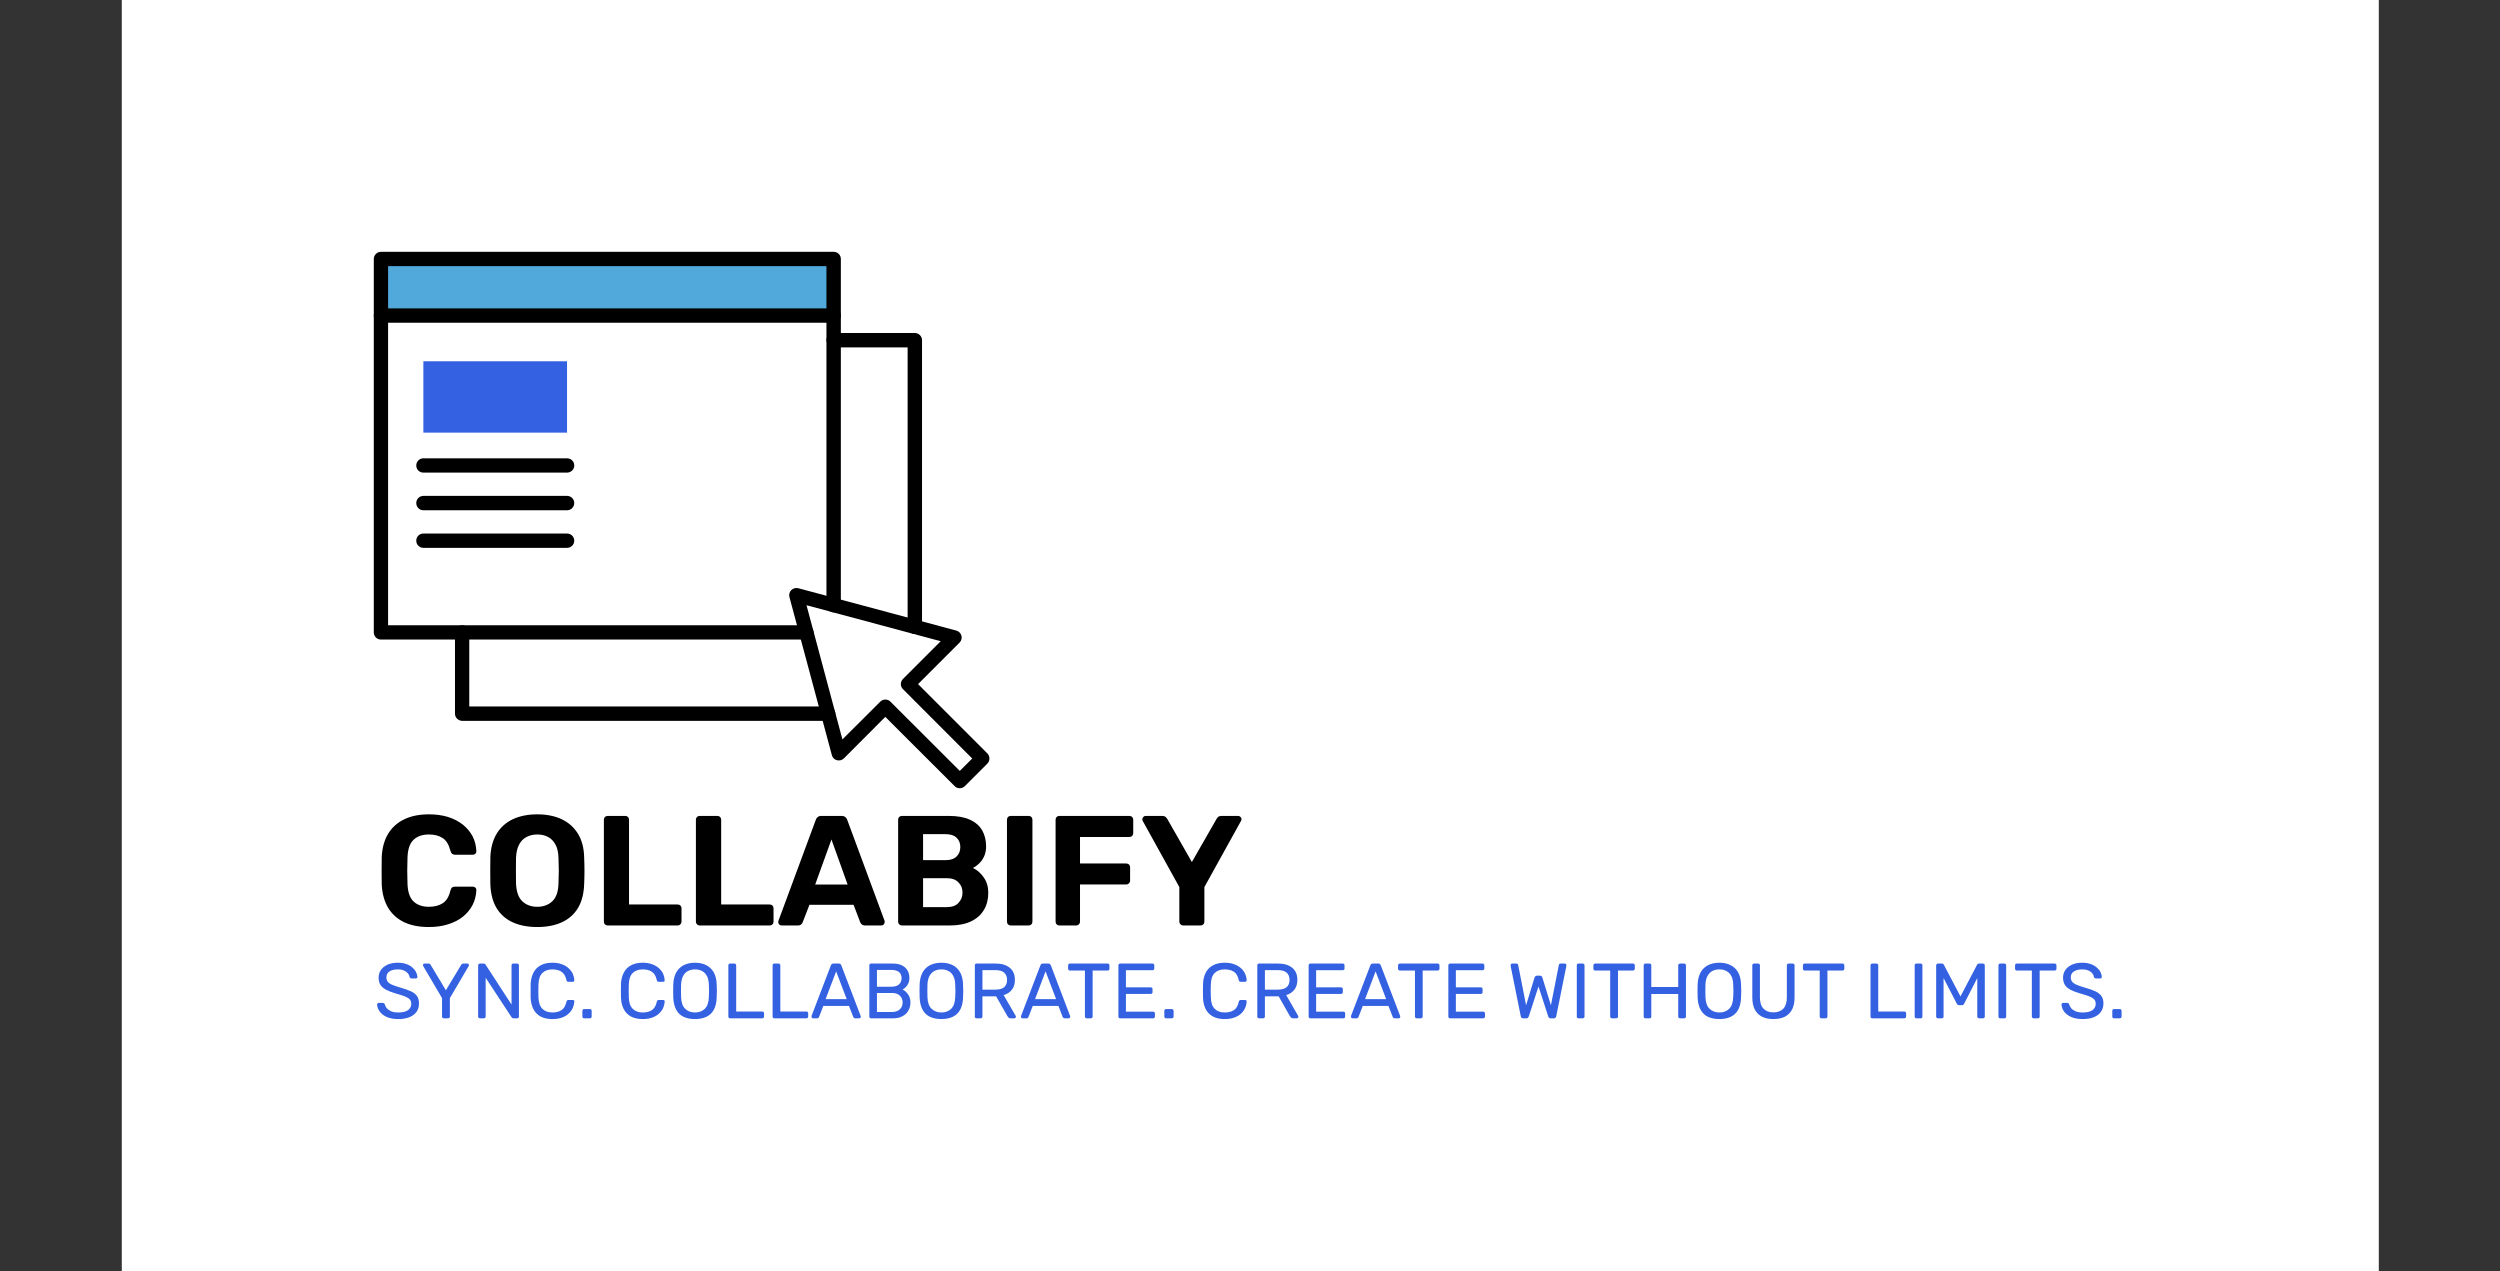 <svg xmlns="http://www.w3.org/2000/svg" version="1.1" xmlns:xlink="http://www.w3.org/1999/xlink" viewBox="0 0 19.215 9.769"><rect x="0" y="0" width="19.215" height="9.769" fill="#333333" stroke="none"/><g transform="matrix(0.802,0,0,0.802,2.873,6.259)"><rect width="21.63" height="21.63" x="-2.415" y="-12.529" fill="#ffffff"></rect><g transform="matrix(1,0,0,1,0,0)" clip-path="url(#SvgjsClipPath59005)"><g clip-path="url(#SvgjsClipPath59000a4ee61f3-2973-4723-8b9a-117031843951)"><path d=" M 0.069 -5.323 L 4.407 -5.323 L 4.407 -4.78 L 0.069 -4.78 Z" fill="#51a8db" transform="matrix(1,0,0,1,0,0)" fill-rule="nonzero"></path></g><g clip-path="url(#SvgjsClipPath59000a4ee61f3-2973-4723-8b9a-117031843951)"><path d=" M 4.146 -1.675 L 0.069 -1.675 C 0.031 -1.675 0 -1.705 0 -1.743 L 0 -5.323 C 0 -5.36 0.031 -5.391 0.069 -5.391 L 4.407 -5.391 C 4.425 -5.391 4.443 -5.384 4.456 -5.371 C 4.469 -5.358 4.476 -5.341 4.476 -5.323 L 4.476 -2.005 C 4.476 -1.987 4.469 -1.969 4.456 -1.956 C 4.443 -1.943 4.425 -1.936 4.407 -1.936 C 4.389 -1.936 4.371 -1.943 4.359 -1.956 C 4.346 -1.969 4.338 -1.987 4.338 -2.005 L 4.338 -5.254 L 0.137 -5.254 L 0.137 -1.812 L 4.146 -1.812 C 4.164 -1.812 4.181 -1.805 4.194 -1.792 C 4.207 -1.779 4.214 -1.762 4.214 -1.743 C 4.214 -1.725 4.207 -1.708 4.194 -1.695 C 4.181 -1.682 4.164 -1.675 4.146 -1.675 Z" fill="#000000" transform="matrix(1,0,0,1,0,0)" fill-rule="nonzero"></path></g><g clip-path="url(#SvgjsClipPath59000a4ee61f3-2973-4723-8b9a-117031843951)"><path d=" M 4.407 -4.711 L 0.069 -4.711 C 0.031 -4.712 -4.040775164954844e-8 -4.742 0 -4.78 C -4.040091785033461e-8 -4.818 0.031 -4.849 0.069 -4.849 L 4.407 -4.849 C 4.425 -4.849 4.443 -4.842 4.456 -4.829 C 4.469 -4.816 4.476 -4.798 4.476 -4.78 C 4.476 -4.762 4.469 -4.744 4.456 -4.732 C 4.443 -4.719 4.425 -4.711 4.407 -4.711 Z" fill="#000000" transform="matrix(1,0,0,1,0,0)" fill-rule="nonzero"></path></g><g clip-path="url(#SvgjsClipPath59000a4ee61f3-2973-4723-8b9a-117031843951)"><path d=" M 0.475 -4.342 L 1.852 -4.342 L 1.852 -3.658 L 0.475 -3.658 Z" fill="#3361e1" transform="matrix(1,0,0,1,0,0)" fill-rule="nonzero"></path></g><g clip-path="url(#SvgjsClipPath59000a4ee61f3-2973-4723-8b9a-117031843951)"><path d=" M 1.852 -3.275 L 0.475 -3.275 C 0.437 -3.275 0.407 -3.305 0.407 -3.343 C 0.407 -3.362 0.414 -3.379 0.427 -3.392 C 0.44 -3.405 0.457 -3.412 0.475 -3.412 L 1.852 -3.412 C 1.871 -3.412 1.888 -3.405 1.901 -3.392 C 1.914 -3.379 1.921 -3.362 1.921 -3.343 C 1.921 -3.305 1.89 -3.275 1.852 -3.275 Z" fill="#000000" transform="matrix(1,0,0,1,0,0)" fill-rule="nonzero"></path></g><g clip-path="url(#SvgjsClipPath59000a4ee61f3-2973-4723-8b9a-117031843951)"><path d=" M 1.852 -2.914 L 0.475 -2.914 C 0.437 -2.914 0.407 -2.945 0.407 -2.983 C 0.407 -3.001 0.414 -3.019 0.427 -3.032 C 0.44 -3.044 0.457 -3.052 0.475 -3.052 L 1.852 -3.052 C 1.871 -3.052 1.888 -3.044 1.901 -3.032 C 1.914 -3.019 1.921 -3.001 1.921 -2.983 C 1.921 -2.945 1.89 -2.914 1.852 -2.914 Z" fill="#000000" transform="matrix(1,0,0,1,0,0)" fill-rule="nonzero"></path></g><g clip-path="url(#SvgjsClipPath59000a4ee61f3-2973-4723-8b9a-117031843951)"><path d=" M 1.852 -2.554 L 0.475 -2.554 C 0.457 -2.554 0.44 -2.561 0.427 -2.574 C 0.414 -2.587 0.407 -2.604 0.407 -2.623 C 0.407 -2.661 0.437 -2.691 0.475 -2.691 L 1.852 -2.691 C 1.89 -2.691 1.921 -2.661 1.921 -2.623 C 1.921 -2.604 1.914 -2.587 1.901 -2.574 C 1.888 -2.561 1.871 -2.554 1.852 -2.554 Z" fill="#000000" transform="matrix(1,0,0,1,0,0)" fill-rule="nonzero"></path></g><g clip-path="url(#SvgjsClipPath59000a4ee61f3-2973-4723-8b9a-117031843951)"><path d=" M 4.354 -0.896 L 0.847 -0.896 C 0.829 -0.896 0.811 -0.904 0.798 -0.917 C 0.785 -0.93 0.778 -0.947 0.778 -0.965 L 0.778 -1.743 C 0.778 -1.762 0.785 -1.779 0.798 -1.792 C 0.811 -1.805 0.829 -1.812 0.847 -1.812 C 0.865 -1.812 0.882 -1.805 0.895 -1.792 C 0.908 -1.779 0.915 -1.762 0.915 -1.743 L 0.915 -1.034 L 4.354 -1.034 C 4.372 -1.034 4.39 -1.027 4.403 -1.014 C 4.416 -1.001 4.423 -0.983 4.423 -0.965 C 4.423 -0.947 4.416 -0.93 4.403 -0.917 C 4.39 -0.904 4.372 -0.896 4.354 -0.896 Z" fill="#000000" transform="matrix(1,0,0,1,0,0)" fill-rule="nonzero"></path></g><g clip-path="url(#SvgjsClipPath59000a4ee61f3-2973-4723-8b9a-117031843951)"><path d=" M 5.185 -1.728 C 5.167 -1.728 5.15 -1.735 5.137 -1.748 C 5.124 -1.761 5.116 -1.778 5.116 -1.796 L 5.116 -4.475 L 4.407 -4.475 C 4.389 -4.475 4.371 -4.483 4.358 -4.496 C 4.346 -4.509 4.338 -4.526 4.338 -4.544 C 4.338 -4.562 4.346 -4.58 4.358 -4.593 C 4.371 -4.606 4.389 -4.613 4.407 -4.613 L 5.185 -4.613 C 5.223 -4.613 5.254 -4.582 5.254 -4.544 L 5.254 -1.796 C 5.254 -1.759 5.223 -1.728 5.185 -1.728 Z" fill="#000000" transform="matrix(1,0,0,1,0,0)" fill-rule="nonzero"></path></g><g clip-path="url(#SvgjsClipPath59000a4ee61f3-2973-4723-8b9a-117031843951)"><path d=" M 5.615 -0.25 C 5.597 -0.25 5.579 -0.257 5.567 -0.27 L 4.902 -0.934 L 4.505 -0.536 C 4.487 -0.519 4.462 -0.512 4.438 -0.519 C 4.414 -0.525 4.396 -0.543 4.39 -0.567 L 3.983 -2.083 C 3.977 -2.106 3.984 -2.132 4.001 -2.149 C 4.019 -2.166 4.044 -2.173 4.068 -2.167 L 5.583 -1.761 C 5.607 -1.754 5.625 -1.736 5.632 -1.712 C 5.638 -1.688 5.631 -1.663 5.614 -1.646 L 5.216 -1.248 L 5.88 -0.584 C 5.893 -0.571 5.9 -0.553 5.9 -0.535 C 5.9 -0.517 5.893 -0.499 5.88 -0.486 L 5.664 -0.27 C 5.651 -0.257 5.633 -0.25 5.615 -0.25 Z M 4.903 -1.1 C 4.921 -1.1 4.939 -1.093 4.951 -1.08 L 5.616 -0.416 L 5.735 -0.535 L 5.071 -1.2 C 5.058 -1.212 5.051 -1.23 5.051 -1.248 C 5.051 -1.266 5.058 -1.284 5.071 -1.297 L 5.433 -1.659 L 4.147 -2.004 L 4.491 -0.718 L 4.854 -1.08 C 4.867 -1.093 4.884 -1.1 4.902 -1.1 Z" fill="#000000" transform="matrix(1,0,0,1,0,0)" fill-rule="nonzero"></path></g></g><g><path d=" M 0.528 1.08 Q 0.387 1.08 0.289 1.033 Q 0.191 0.985 0.137 0.895 Q 0.083 0.804 0.076 0.673 Q 0.075 0.612 0.075 0.541 Q 0.075 0.471 0.076 0.406 Q 0.083 0.277 0.137 0.187 Q 0.192 0.096 0.291 0.048 Q 0.39 -2.220446049250313e-16 0.528 -2.220446049250313e-16 Q 0.629 -2.220446049250313e-16 0.711 0.025 Q 0.793 0.051 0.854 0.099 Q 0.913 0.147 0.947 0.211 Q 0.98 0.276 0.983 0.355 Q 0.983 0.369 0.973 0.378 Q 0.963 0.387 0.95 0.387 L 0.778 0.387 Q 0.761 0.387 0.75 0.378 Q 0.74 0.369 0.734 0.348 Q 0.711 0.259 0.658 0.226 Q 0.606 0.193 0.528 0.193 Q 0.435 0.193 0.381 0.244 Q 0.327 0.295 0.323 0.414 Q 0.318 0.537 0.323 0.666 Q 0.327 0.784 0.381 0.835 Q 0.435 0.886 0.528 0.886 Q 0.606 0.886 0.659 0.853 Q 0.713 0.819 0.734 0.732 Q 0.74 0.709 0.75 0.701 Q 0.761 0.693 0.778 0.693 L 0.95 0.693 Q 0.963 0.693 0.973 0.702 Q 0.983 0.711 0.983 0.724 Q 0.98 0.804 0.947 0.868 Q 0.913 0.933 0.854 0.981 Q 0.793 1.029 0.711 1.054 Q 0.629 1.08 0.528 1.08 M 1.567 1.08 Q 1.431 1.08 1.332 1.035 Q 1.233 0.99 1.177 0.899 Q 1.122 0.808 1.117 0.67 Q 1.116 0.606 1.116 0.542 Q 1.116 0.478 1.117 0.412 Q 1.122 0.277 1.178 0.185 Q 1.234 0.093 1.334 0.046 Q 1.434 -2.220446049250313e-16 1.567 -2.220446049250313e-16 Q 1.699 -2.220446049250313e-16 1.799 0.046 Q 1.899 0.093 1.956 0.185 Q 2.013 0.277 2.016 0.412 Q 2.019 0.478 2.019 0.542 Q 2.019 0.606 2.016 0.67 Q 2.011 0.808 1.956 0.899 Q 1.9 0.99 1.801 1.035 Q 1.702 1.08 1.567 1.08 M 1.567 0.886 Q 1.654 0.886 1.711 0.833 Q 1.767 0.78 1.77 0.663 Q 1.773 0.597 1.773 0.539 Q 1.773 0.481 1.77 0.417 Q 1.768 0.339 1.741 0.289 Q 1.714 0.24 1.67 0.217 Q 1.626 0.193 1.567 0.193 Q 1.509 0.193 1.464 0.217 Q 1.419 0.24 1.393 0.289 Q 1.366 0.339 1.363 0.417 Q 1.362 0.481 1.362 0.539 Q 1.362 0.597 1.363 0.663 Q 1.368 0.78 1.423 0.833 Q 1.479 0.886 1.567 0.886 M 2.242 1.065 Q 2.226 1.065 2.215 1.054 Q 2.205 1.044 2.205 1.027 L 2.205 0.052 Q 2.205 0.036 2.215 0.025 Q 2.226 0.015 2.242 0.015 L 2.409 0.015 Q 2.425 0.015 2.436 0.025 Q 2.446 0.036 2.446 0.052 L 2.446 0.864 L 2.911 0.864 Q 2.928 0.864 2.938 0.874 Q 2.949 0.885 2.949 0.901 L 2.949 1.027 Q 2.949 1.044 2.938 1.054 Q 2.928 1.065 2.911 1.065 L 2.242 1.065 M 3.125 1.065 Q 3.108 1.065 3.098 1.054 Q 3.087 1.044 3.087 1.027 L 3.087 0.052 Q 3.087 0.036 3.098 0.025 Q 3.108 0.015 3.125 0.015 L 3.291 0.015 Q 3.308 0.015 3.318 0.025 Q 3.329 0.036 3.329 0.052 L 3.329 0.864 L 3.794 0.864 Q 3.81 0.864 3.821 0.874 Q 3.831 0.885 3.831 0.901 L 3.831 1.027 Q 3.831 1.044 3.821 1.054 Q 3.81 1.065 3.794 1.065 L 3.125 1.065 M 3.908 1.065 Q 3.894 1.065 3.885 1.055 Q 3.876 1.045 3.876 1.033 Q 3.876 1.026 3.878 1.02 L 4.235 0.055 Q 4.239 0.039 4.253 0.027 Q 4.266 0.015 4.29 0.015 L 4.482 0.015 Q 4.506 0.015 4.52 0.027 Q 4.533 0.039 4.538 0.055 L 4.895 1.02 Q 4.896 1.026 4.896 1.033 Q 4.896 1.045 4.887 1.055 Q 4.878 1.065 4.865 1.065 L 4.709 1.065 Q 4.686 1.065 4.676 1.054 Q 4.665 1.044 4.662 1.035 L 4.598 0.867 L 4.175 0.867 L 4.11 1.035 Q 4.107 1.044 4.097 1.054 Q 4.086 1.065 4.064 1.065 L 3.908 1.065 M 4.23 0.673 L 4.541 0.673 L 4.386 0.241 L 4.23 0.673 M 5.063 1.065 Q 5.046 1.065 5.036 1.054 Q 5.025 1.044 5.025 1.027 L 5.025 0.052 Q 5.025 0.036 5.036 0.025 Q 5.046 0.015 5.063 0.015 L 5.508 0.015 Q 5.633 0.015 5.712 0.051 Q 5.792 0.087 5.83 0.153 Q 5.868 0.219 5.868 0.307 Q 5.868 0.363 5.848 0.405 Q 5.828 0.447 5.798 0.474 Q 5.769 0.501 5.742 0.514 Q 5.801 0.541 5.845 0.604 Q 5.889 0.666 5.889 0.751 Q 5.889 0.846 5.847 0.916 Q 5.805 0.987 5.723 1.026 Q 5.64 1.065 5.522 1.065 L 5.063 1.065 M 5.264 0.889 L 5.493 0.889 Q 5.567 0.889 5.604 0.848 Q 5.642 0.807 5.642 0.75 Q 5.642 0.691 5.603 0.652 Q 5.565 0.612 5.493 0.612 L 5.264 0.612 L 5.264 0.889 M 5.264 0.439 L 5.48 0.439 Q 5.55 0.439 5.585 0.404 Q 5.621 0.369 5.621 0.313 Q 5.621 0.258 5.585 0.224 Q 5.55 0.19 5.48 0.19 L 5.264 0.19 L 5.264 0.439 M 6.105 1.065 Q 6.089 1.065 6.078 1.054 Q 6.068 1.044 6.068 1.027 L 6.068 0.052 Q 6.068 0.036 6.078 0.025 Q 6.089 0.015 6.105 0.015 L 6.275 0.015 Q 6.291 0.015 6.302 0.025 Q 6.312 0.036 6.312 0.052 L 6.312 1.027 Q 6.312 1.044 6.302 1.054 Q 6.291 1.065 6.275 1.065 L 6.105 1.065 M 6.571 1.065 Q 6.555 1.065 6.544 1.054 Q 6.534 1.044 6.534 1.027 L 6.534 0.052 Q 6.534 0.036 6.544 0.025 Q 6.555 0.015 6.571 0.015 L 7.24 0.015 Q 7.257 0.015 7.267 0.025 Q 7.278 0.036 7.278 0.052 L 7.278 0.18 Q 7.278 0.196 7.267 0.207 Q 7.257 0.217 7.24 0.217 L 6.768 0.217 L 6.768 0.471 L 7.21 0.471 Q 7.227 0.471 7.237 0.481 Q 7.248 0.492 7.248 0.508 L 7.248 0.636 Q 7.248 0.651 7.237 0.661 Q 7.227 0.672 7.21 0.672 L 6.768 0.672 L 6.768 1.027 Q 6.768 1.044 6.757 1.054 Q 6.747 1.065 6.73 1.065 L 6.571 1.065 M 7.758 1.065 Q 7.741 1.065 7.731 1.054 Q 7.72 1.044 7.72 1.027 L 7.72 0.697 L 7.369 0.063 Q 7.368 0.058 7.366 0.055 Q 7.365 0.051 7.365 0.046 Q 7.365 0.034 7.375 0.025 Q 7.384 0.015 7.396 0.015 L 7.555 0.015 Q 7.576 0.015 7.588 0.025 Q 7.6 0.036 7.605 0.045 L 7.84 0.457 L 8.076 0.045 Q 8.08 0.036 8.092 0.025 Q 8.104 0.015 8.125 0.015 L 8.284 0.015 Q 8.296 0.015 8.306 0.025 Q 8.316 0.034 8.316 0.046 Q 8.316 0.051 8.314 0.055 Q 8.313 0.058 8.311 0.063 L 7.96 0.697 L 7.96 1.027 Q 7.96 1.044 7.95 1.054 Q 7.939 1.065 7.923 1.065 L 7.758 1.065" fill="#000000" fill-rule="nonzero"></path></g><g><path d=" M 0.234 1.962 Q 0.169 1.962 0.124 1.942 Q 0.08 1.922 0.057 1.89 Q 0.033 1.858 0.032 1.823 Q 0.032 1.817 0.036 1.812 Q 0.041 1.807 0.048 1.807 L 0.086 1.807 Q 0.095 1.807 0.1 1.812 Q 0.104 1.816 0.106 1.822 Q 0.11 1.84 0.124 1.858 Q 0.139 1.875 0.165 1.887 Q 0.192 1.899 0.234 1.899 Q 0.298 1.899 0.329 1.876 Q 0.359 1.853 0.359 1.815 Q 0.359 1.788 0.343 1.772 Q 0.327 1.756 0.294 1.743 Q 0.261 1.731 0.208 1.716 Q 0.154 1.7 0.118 1.681 Q 0.082 1.662 0.064 1.635 Q 0.046 1.607 0.046 1.564 Q 0.046 1.524 0.068 1.492 Q 0.09 1.46 0.131 1.441 Q 0.173 1.422 0.23 1.422 Q 0.277 1.422 0.312 1.435 Q 0.347 1.447 0.37 1.468 Q 0.393 1.488 0.405 1.512 Q 0.417 1.536 0.418 1.558 Q 0.418 1.563 0.414 1.568 Q 0.41 1.573 0.402 1.573 L 0.362 1.573 Q 0.357 1.573 0.351 1.57 Q 0.346 1.567 0.343 1.559 Q 0.338 1.528 0.308 1.507 Q 0.278 1.486 0.23 1.486 Q 0.181 1.486 0.151 1.505 Q 0.121 1.524 0.121 1.563 Q 0.121 1.589 0.135 1.606 Q 0.149 1.623 0.18 1.635 Q 0.211 1.648 0.26 1.662 Q 0.32 1.679 0.358 1.697 Q 0.397 1.716 0.415 1.743 Q 0.433 1.77 0.433 1.813 Q 0.433 1.86 0.409 1.894 Q 0.384 1.927 0.339 1.945 Q 0.295 1.962 0.234 1.962 M 0.672 1.955 Q 0.664 1.955 0.659 1.95 Q 0.654 1.945 0.654 1.938 L 0.654 1.761 L 0.474 1.455 Q 0.473 1.452 0.472 1.45 Q 0.471 1.448 0.471 1.445 Q 0.471 1.439 0.476 1.434 Q 0.48 1.43 0.486 1.43 L 0.525 1.43 Q 0.532 1.43 0.537 1.433 Q 0.543 1.437 0.545 1.443 L 0.691 1.686 L 0.837 1.443 Q 0.841 1.437 0.846 1.433 Q 0.851 1.43 0.858 1.43 L 0.896 1.43 Q 0.903 1.43 0.907 1.434 Q 0.912 1.439 0.912 1.445 Q 0.912 1.448 0.911 1.45 Q 0.91 1.452 0.909 1.455 L 0.729 1.761 L 0.729 1.938 Q 0.729 1.945 0.724 1.95 Q 0.719 1.955 0.711 1.955 L 0.672 1.955 M 1.018 1.955 Q 1.009 1.955 1.005 1.95 Q 1 1.945 1 1.938 L 1 1.448 Q 1 1.44 1.005 1.435 Q 1.009 1.43 1.018 1.43 L 1.052 1.43 Q 1.061 1.43 1.066 1.434 Q 1.07 1.438 1.071 1.44 L 1.32 1.823 L 1.32 1.448 Q 1.32 1.44 1.324 1.435 Q 1.329 1.43 1.337 1.43 L 1.373 1.43 Q 1.381 1.43 1.386 1.435 Q 1.391 1.44 1.391 1.448 L 1.391 1.937 Q 1.391 1.944 1.386 1.95 Q 1.381 1.955 1.374 1.955 L 1.338 1.955 Q 1.33 1.955 1.326 1.95 Q 1.321 1.946 1.32 1.944 L 1.072 1.566 L 1.072 1.938 Q 1.072 1.945 1.067 1.95 Q 1.062 1.955 1.054 1.955 L 1.018 1.955 M 1.712 1.962 Q 1.643 1.962 1.597 1.937 Q 1.552 1.911 1.529 1.866 Q 1.506 1.82 1.503 1.759 Q 1.503 1.728 1.503 1.693 Q 1.503 1.658 1.503 1.626 Q 1.506 1.565 1.529 1.519 Q 1.552 1.473 1.597 1.448 Q 1.643 1.422 1.712 1.422 Q 1.764 1.422 1.803 1.437 Q 1.842 1.451 1.867 1.475 Q 1.893 1.499 1.907 1.528 Q 1.92 1.558 1.922 1.59 Q 1.923 1.596 1.918 1.601 Q 1.913 1.605 1.906 1.605 L 1.865 1.605 Q 1.858 1.605 1.853 1.602 Q 1.848 1.598 1.846 1.588 Q 1.833 1.53 1.798 1.508 Q 1.764 1.486 1.712 1.486 Q 1.651 1.486 1.616 1.52 Q 1.581 1.554 1.578 1.629 Q 1.576 1.691 1.578 1.755 Q 1.581 1.83 1.616 1.864 Q 1.651 1.899 1.712 1.899 Q 1.764 1.899 1.798 1.877 Q 1.833 1.855 1.846 1.797 Q 1.848 1.787 1.853 1.783 Q 1.858 1.779 1.865 1.779 L 1.906 1.779 Q 1.913 1.779 1.918 1.783 Q 1.923 1.788 1.922 1.794 Q 1.92 1.826 1.907 1.856 Q 1.893 1.886 1.867 1.91 Q 1.842 1.934 1.803 1.948 Q 1.764 1.962 1.712 1.962 M 2.016 1.955 Q 2.008 1.955 2.004 1.95 Q 1.999 1.945 1.999 1.938 L 1.999 1.884 Q 1.999 1.876 2.004 1.871 Q 2.008 1.866 2.016 1.866 L 2.07 1.866 Q 2.077 1.866 2.083 1.871 Q 2.088 1.876 2.088 1.884 L 2.088 1.938 Q 2.088 1.945 2.083 1.95 Q 2.077 1.955 2.07 1.955 L 2.016 1.955 M 2.578 1.962 Q 2.509 1.962 2.463 1.937 Q 2.418 1.911 2.395 1.866 Q 2.371 1.82 2.369 1.759 Q 2.368 1.728 2.368 1.693 Q 2.368 1.658 2.369 1.626 Q 2.371 1.565 2.395 1.519 Q 2.418 1.473 2.463 1.448 Q 2.509 1.422 2.578 1.422 Q 2.629 1.422 2.668 1.437 Q 2.707 1.451 2.733 1.475 Q 2.759 1.499 2.773 1.528 Q 2.786 1.558 2.788 1.59 Q 2.788 1.596 2.784 1.601 Q 2.779 1.605 2.772 1.605 L 2.731 1.605 Q 2.724 1.605 2.719 1.602 Q 2.714 1.598 2.712 1.588 Q 2.699 1.53 2.664 1.508 Q 2.629 1.486 2.578 1.486 Q 2.517 1.486 2.482 1.52 Q 2.446 1.554 2.444 1.629 Q 2.442 1.691 2.444 1.755 Q 2.446 1.83 2.482 1.864 Q 2.517 1.899 2.578 1.899 Q 2.629 1.899 2.664 1.877 Q 2.699 1.855 2.712 1.797 Q 2.714 1.787 2.719 1.783 Q 2.724 1.779 2.731 1.779 L 2.772 1.779 Q 2.779 1.779 2.784 1.783 Q 2.788 1.788 2.788 1.794 Q 2.786 1.826 2.773 1.856 Q 2.759 1.886 2.733 1.91 Q 2.707 1.934 2.668 1.948 Q 2.629 1.962 2.578 1.962 M 3.078 1.962 Q 3.014 1.962 2.968 1.94 Q 2.922 1.918 2.898 1.872 Q 2.873 1.826 2.87 1.756 Q 2.869 1.723 2.869 1.693 Q 2.869 1.662 2.87 1.629 Q 2.873 1.56 2.899 1.514 Q 2.925 1.468 2.971 1.445 Q 3.017 1.422 3.078 1.422 Q 3.139 1.422 3.185 1.445 Q 3.231 1.468 3.258 1.514 Q 3.284 1.56 3.286 1.629 Q 3.288 1.662 3.288 1.693 Q 3.288 1.723 3.286 1.756 Q 3.284 1.826 3.259 1.872 Q 3.234 1.918 3.188 1.94 Q 3.142 1.962 3.078 1.962 M 3.078 1.899 Q 3.135 1.899 3.172 1.864 Q 3.208 1.83 3.211 1.752 Q 3.213 1.719 3.213 1.692 Q 3.213 1.665 3.211 1.632 Q 3.21 1.581 3.192 1.548 Q 3.174 1.516 3.145 1.501 Q 3.116 1.486 3.078 1.486 Q 3.041 1.486 3.012 1.501 Q 2.982 1.516 2.965 1.548 Q 2.947 1.581 2.945 1.632 Q 2.944 1.665 2.944 1.692 Q 2.944 1.719 2.945 1.752 Q 2.948 1.83 2.985 1.864 Q 3.021 1.899 3.078 1.899 M 3.416 1.955 Q 3.407 1.955 3.403 1.95 Q 3.398 1.945 3.398 1.938 L 3.398 1.447 Q 3.398 1.44 3.403 1.435 Q 3.407 1.43 3.416 1.43 L 3.455 1.43 Q 3.463 1.43 3.468 1.435 Q 3.473 1.44 3.473 1.447 L 3.473 1.89 L 3.722 1.89 Q 3.73 1.89 3.735 1.894 Q 3.74 1.899 3.74 1.908 L 3.74 1.938 Q 3.74 1.945 3.735 1.95 Q 3.73 1.955 3.722 1.955 L 3.416 1.955 M 3.839 1.955 Q 3.831 1.955 3.826 1.95 Q 3.822 1.945 3.822 1.938 L 3.822 1.447 Q 3.822 1.44 3.826 1.435 Q 3.831 1.43 3.839 1.43 L 3.879 1.43 Q 3.886 1.43 3.891 1.435 Q 3.896 1.44 3.896 1.447 L 3.896 1.89 L 4.145 1.89 Q 4.153 1.89 4.158 1.894 Q 4.163 1.899 4.163 1.908 L 4.163 1.938 Q 4.163 1.945 4.158 1.95 Q 4.153 1.955 4.145 1.955 L 3.839 1.955 M 4.21 1.955 Q 4.204 1.955 4.199 1.95 Q 4.195 1.946 4.195 1.94 Q 4.195 1.936 4.195 1.932 L 4.381 1.446 Q 4.384 1.439 4.39 1.434 Q 4.395 1.43 4.405 1.43 L 4.456 1.43 Q 4.467 1.43 4.472 1.434 Q 4.477 1.439 4.48 1.446 L 4.666 1.932 Q 4.667 1.936 4.667 1.94 Q 4.667 1.946 4.663 1.95 Q 4.658 1.955 4.652 1.955 L 4.614 1.955 Q 4.605 1.955 4.601 1.95 Q 4.597 1.946 4.595 1.942 L 4.554 1.836 L 4.308 1.836 L 4.267 1.942 Q 4.266 1.946 4.261 1.95 Q 4.257 1.955 4.248 1.955 L 4.21 1.955 M 4.33 1.771 L 4.532 1.771 L 4.431 1.505 L 4.33 1.771 M 4.766 1.955 Q 4.758 1.955 4.753 1.95 Q 4.749 1.945 4.749 1.938 L 4.749 1.448 Q 4.749 1.44 4.753 1.435 Q 4.758 1.43 4.766 1.43 L 4.971 1.43 Q 5.028 1.43 5.063 1.448 Q 5.099 1.467 5.116 1.498 Q 5.133 1.53 5.133 1.569 Q 5.133 1.599 5.122 1.621 Q 5.112 1.644 5.097 1.657 Q 5.082 1.671 5.068 1.679 Q 5.097 1.693 5.12 1.725 Q 5.143 1.758 5.143 1.803 Q 5.143 1.845 5.124 1.879 Q 5.106 1.914 5.068 1.934 Q 5.031 1.955 4.977 1.955 L 4.766 1.955 M 4.822 1.894 L 4.968 1.894 Q 5.016 1.894 5.042 1.868 Q 5.068 1.842 5.068 1.803 Q 5.068 1.764 5.042 1.738 Q 5.016 1.712 4.968 1.712 L 4.822 1.712 L 4.822 1.894 M 4.822 1.652 L 4.96 1.652 Q 5.008 1.652 5.033 1.63 Q 5.058 1.608 5.058 1.569 Q 5.058 1.531 5.033 1.511 Q 5.008 1.491 4.96 1.491 L 4.822 1.491 L 4.822 1.652 M 5.44 1.962 Q 5.375 1.962 5.329 1.94 Q 5.284 1.918 5.259 1.872 Q 5.234 1.826 5.231 1.756 Q 5.23 1.723 5.23 1.693 Q 5.23 1.662 5.231 1.629 Q 5.234 1.56 5.26 1.514 Q 5.286 1.468 5.332 1.445 Q 5.378 1.422 5.44 1.422 Q 5.5 1.422 5.547 1.445 Q 5.593 1.468 5.619 1.514 Q 5.645 1.56 5.647 1.629 Q 5.649 1.662 5.649 1.693 Q 5.649 1.723 5.647 1.756 Q 5.645 1.826 5.62 1.872 Q 5.595 1.918 5.549 1.94 Q 5.503 1.962 5.44 1.962 M 5.44 1.899 Q 5.497 1.899 5.533 1.864 Q 5.569 1.83 5.572 1.752 Q 5.574 1.719 5.574 1.692 Q 5.574 1.665 5.572 1.632 Q 5.571 1.581 5.553 1.548 Q 5.536 1.516 5.506 1.501 Q 5.477 1.486 5.44 1.486 Q 5.402 1.486 5.373 1.501 Q 5.344 1.516 5.326 1.548 Q 5.308 1.581 5.306 1.632 Q 5.305 1.665 5.305 1.692 Q 5.305 1.719 5.306 1.752 Q 5.309 1.83 5.346 1.864 Q 5.383 1.899 5.44 1.899 M 5.777 1.955 Q 5.769 1.955 5.764 1.95 Q 5.76 1.945 5.76 1.938 L 5.76 1.448 Q 5.76 1.44 5.764 1.435 Q 5.769 1.43 5.777 1.43 L 5.96 1.43 Q 6.045 1.43 6.094 1.47 Q 6.144 1.509 6.144 1.587 Q 6.144 1.645 6.115 1.681 Q 6.086 1.718 6.036 1.732 L 6.152 1.932 Q 6.154 1.936 6.154 1.94 Q 6.154 1.946 6.149 1.95 Q 6.144 1.955 6.138 1.955 L 6.102 1.955 Q 6.09 1.955 6.084 1.948 Q 6.078 1.941 6.073 1.935 L 5.964 1.744 L 5.833 1.744 L 5.833 1.938 Q 5.833 1.945 5.828 1.95 Q 5.823 1.955 5.815 1.955 L 5.777 1.955 M 5.833 1.68 L 5.957 1.68 Q 6.013 1.68 6.041 1.657 Q 6.069 1.633 6.069 1.587 Q 6.069 1.541 6.041 1.517 Q 6.014 1.493 5.957 1.493 L 5.833 1.493 L 5.833 1.68 M 6.217 1.955 Q 6.211 1.955 6.206 1.95 Q 6.202 1.946 6.202 1.94 Q 6.202 1.936 6.203 1.932 L 6.389 1.446 Q 6.392 1.439 6.397 1.434 Q 6.402 1.43 6.413 1.43 L 6.464 1.43 Q 6.474 1.43 6.479 1.434 Q 6.485 1.439 6.488 1.446 L 6.673 1.932 Q 6.674 1.936 6.674 1.94 Q 6.674 1.946 6.67 1.95 Q 6.665 1.955 6.659 1.955 L 6.621 1.955 Q 6.612 1.955 6.608 1.95 Q 6.604 1.946 6.602 1.942 L 6.561 1.836 L 6.315 1.836 L 6.274 1.942 Q 6.273 1.946 6.269 1.95 Q 6.264 1.955 6.255 1.955 L 6.217 1.955 M 6.337 1.771 L 6.539 1.771 L 6.438 1.505 L 6.337 1.771 M 6.832 1.955 Q 6.825 1.955 6.82 1.95 Q 6.815 1.945 6.815 1.938 L 6.815 1.497 L 6.671 1.497 Q 6.663 1.497 6.659 1.492 Q 6.654 1.487 6.654 1.479 L 6.654 1.448 Q 6.654 1.44 6.659 1.435 Q 6.663 1.43 6.671 1.43 L 7.032 1.43 Q 7.041 1.43 7.046 1.435 Q 7.05 1.44 7.05 1.448 L 7.05 1.479 Q 7.05 1.487 7.046 1.492 Q 7.041 1.497 7.032 1.497 L 6.889 1.497 L 6.889 1.938 Q 6.889 1.945 6.884 1.95 Q 6.879 1.955 6.871 1.955 L 6.832 1.955 M 7.153 1.955 Q 7.145 1.955 7.14 1.95 Q 7.136 1.945 7.136 1.938 L 7.136 1.448 Q 7.136 1.44 7.14 1.435 Q 7.145 1.43 7.153 1.43 L 7.463 1.43 Q 7.471 1.43 7.475 1.435 Q 7.48 1.44 7.48 1.448 L 7.48 1.476 Q 7.48 1.485 7.475 1.489 Q 7.471 1.494 7.463 1.494 L 7.208 1.494 L 7.208 1.658 L 7.446 1.658 Q 7.454 1.658 7.459 1.663 Q 7.463 1.668 7.463 1.676 L 7.463 1.704 Q 7.463 1.711 7.459 1.716 Q 7.454 1.721 7.446 1.721 L 7.208 1.721 L 7.208 1.891 L 7.469 1.891 Q 7.477 1.891 7.481 1.896 Q 7.486 1.9 7.486 1.908 L 7.486 1.938 Q 7.486 1.945 7.481 1.95 Q 7.477 1.955 7.469 1.955 L 7.153 1.955 M 7.593 1.955 Q 7.586 1.955 7.581 1.95 Q 7.576 1.945 7.576 1.938 L 7.576 1.884 Q 7.576 1.876 7.581 1.871 Q 7.586 1.866 7.593 1.866 L 7.647 1.866 Q 7.655 1.866 7.66 1.871 Q 7.665 1.876 7.665 1.884 L 7.665 1.938 Q 7.665 1.945 7.66 1.95 Q 7.655 1.955 7.647 1.955 L 7.593 1.955 M 8.155 1.962 Q 8.086 1.962 8.041 1.937 Q 7.995 1.911 7.972 1.866 Q 7.949 1.82 7.947 1.759 Q 7.946 1.728 7.946 1.693 Q 7.946 1.658 7.947 1.626 Q 7.949 1.565 7.972 1.519 Q 7.995 1.473 8.041 1.448 Q 8.086 1.422 8.155 1.422 Q 8.207 1.422 8.246 1.437 Q 8.285 1.451 8.311 1.475 Q 8.337 1.499 8.35 1.528 Q 8.364 1.558 8.365 1.59 Q 8.366 1.596 8.361 1.601 Q 8.356 1.605 8.349 1.605 L 8.308 1.605 Q 8.301 1.605 8.297 1.602 Q 8.292 1.598 8.289 1.588 Q 8.277 1.53 8.242 1.508 Q 8.207 1.486 8.155 1.486 Q 8.094 1.486 8.059 1.52 Q 8.024 1.554 8.022 1.629 Q 8.019 1.691 8.022 1.755 Q 8.024 1.83 8.059 1.864 Q 8.094 1.899 8.155 1.899 Q 8.207 1.899 8.242 1.877 Q 8.277 1.855 8.289 1.797 Q 8.292 1.787 8.297 1.783 Q 8.301 1.779 8.308 1.779 L 8.349 1.779 Q 8.356 1.779 8.361 1.783 Q 8.366 1.788 8.365 1.794 Q 8.364 1.826 8.35 1.856 Q 8.337 1.886 8.311 1.91 Q 8.285 1.934 8.246 1.948 Q 8.207 1.962 8.155 1.962 M 8.484 1.955 Q 8.476 1.955 8.471 1.95 Q 8.467 1.945 8.467 1.938 L 8.467 1.448 Q 8.467 1.44 8.471 1.435 Q 8.476 1.43 8.484 1.43 L 8.667 1.43 Q 8.752 1.43 8.801 1.47 Q 8.851 1.509 8.851 1.587 Q 8.851 1.645 8.822 1.681 Q 8.793 1.718 8.744 1.732 L 8.859 1.932 Q 8.861 1.936 8.861 1.94 Q 8.861 1.946 8.856 1.95 Q 8.852 1.955 8.846 1.955 L 8.81 1.955 Q 8.797 1.955 8.791 1.948 Q 8.785 1.941 8.78 1.935 L 8.672 1.744 L 8.54 1.744 L 8.54 1.938 Q 8.54 1.945 8.535 1.95 Q 8.531 1.955 8.522 1.955 L 8.484 1.955 M 8.54 1.68 L 8.664 1.68 Q 8.72 1.68 8.748 1.657 Q 8.776 1.633 8.776 1.587 Q 8.776 1.541 8.748 1.517 Q 8.721 1.493 8.664 1.493 L 8.54 1.493 L 8.54 1.68 M 8.976 1.955 Q 8.968 1.955 8.964 1.95 Q 8.959 1.945 8.959 1.938 L 8.959 1.448 Q 8.959 1.44 8.964 1.435 Q 8.968 1.43 8.976 1.43 L 9.286 1.43 Q 9.294 1.43 9.299 1.435 Q 9.303 1.44 9.303 1.448 L 9.303 1.476 Q 9.303 1.485 9.299 1.489 Q 9.294 1.494 9.286 1.494 L 9.031 1.494 L 9.031 1.658 L 9.27 1.658 Q 9.278 1.658 9.282 1.663 Q 9.287 1.668 9.287 1.676 L 9.287 1.704 Q 9.287 1.711 9.282 1.716 Q 9.278 1.721 9.27 1.721 L 9.031 1.721 L 9.031 1.891 L 9.292 1.891 Q 9.3 1.891 9.305 1.896 Q 9.309 1.9 9.309 1.908 L 9.309 1.938 Q 9.309 1.945 9.305 1.95 Q 9.3 1.955 9.292 1.955 L 8.976 1.955 M 9.38 1.955 Q 9.374 1.955 9.369 1.95 Q 9.365 1.946 9.365 1.94 Q 9.365 1.936 9.365 1.932 L 9.551 1.446 Q 9.554 1.439 9.56 1.434 Q 9.565 1.43 9.575 1.43 L 9.626 1.43 Q 9.637 1.43 9.642 1.434 Q 9.647 1.439 9.65 1.446 L 9.836 1.932 Q 9.837 1.936 9.837 1.94 Q 9.837 1.946 9.833 1.95 Q 9.828 1.955 9.822 1.955 L 9.784 1.955 Q 9.775 1.955 9.771 1.95 Q 9.767 1.946 9.765 1.942 L 9.724 1.836 L 9.478 1.836 L 9.437 1.942 Q 9.436 1.946 9.431 1.95 Q 9.427 1.955 9.418 1.955 L 9.38 1.955 M 9.5 1.771 L 9.702 1.771 L 9.601 1.505 L 9.5 1.771 M 9.995 1.955 Q 9.987 1.955 9.983 1.95 Q 9.978 1.945 9.978 1.938 L 9.978 1.497 L 9.834 1.497 Q 9.826 1.497 9.821 1.492 Q 9.816 1.487 9.816 1.479 L 9.816 1.448 Q 9.816 1.44 9.821 1.435 Q 9.826 1.43 9.834 1.43 L 10.195 1.43 Q 10.203 1.43 10.208 1.435 Q 10.213 1.44 10.213 1.448 L 10.213 1.479 Q 10.213 1.487 10.208 1.492 Q 10.203 1.497 10.195 1.497 L 10.052 1.497 L 10.052 1.938 Q 10.052 1.945 10.047 1.95 Q 10.042 1.955 10.034 1.955 L 9.995 1.955 M 10.316 1.955 Q 10.307 1.955 10.303 1.95 Q 10.298 1.945 10.298 1.938 L 10.298 1.448 Q 10.298 1.44 10.303 1.435 Q 10.307 1.43 10.316 1.43 L 10.625 1.43 Q 10.634 1.43 10.638 1.435 Q 10.643 1.44 10.643 1.448 L 10.643 1.476 Q 10.643 1.485 10.638 1.489 Q 10.634 1.494 10.625 1.494 L 10.37 1.494 L 10.37 1.658 L 10.609 1.658 Q 10.617 1.658 10.622 1.663 Q 10.626 1.668 10.626 1.676 L 10.626 1.704 Q 10.626 1.711 10.622 1.716 Q 10.617 1.721 10.609 1.721 L 10.37 1.721 L 10.37 1.891 L 10.631 1.891 Q 10.64 1.891 10.644 1.896 Q 10.649 1.9 10.649 1.908 L 10.649 1.938 Q 10.649 1.945 10.644 1.95 Q 10.64 1.955 10.631 1.955 L 10.316 1.955 M 11.015 1.955 Q 11.006 1.955 11 1.95 Q 10.994 1.944 10.992 1.935 L 10.895 1.453 Q 10.895 1.45 10.895 1.448 Q 10.895 1.446 10.895 1.445 Q 10.895 1.439 10.899 1.434 Q 10.904 1.43 10.91 1.43 L 10.949 1.43 Q 10.964 1.43 10.967 1.443 L 11.043 1.83 L 11.124 1.564 Q 11.126 1.557 11.132 1.552 Q 11.138 1.546 11.148 1.546 L 11.176 1.546 Q 11.187 1.546 11.192 1.552 Q 11.198 1.557 11.199 1.564 L 11.281 1.83 L 11.357 1.443 Q 11.359 1.43 11.375 1.43 L 11.414 1.43 Q 11.42 1.43 11.425 1.434 Q 11.429 1.439 11.429 1.445 Q 11.429 1.446 11.429 1.448 Q 11.429 1.45 11.429 1.453 L 11.332 1.935 Q 11.33 1.944 11.324 1.95 Q 11.318 1.955 11.309 1.955 L 11.279 1.955 Q 11.269 1.955 11.263 1.95 Q 11.257 1.944 11.255 1.936 L 11.162 1.65 L 11.069 1.936 Q 11.066 1.944 11.061 1.95 Q 11.055 1.955 11.045 1.955 L 11.015 1.955 M 11.546 1.955 Q 11.538 1.955 11.533 1.95 Q 11.529 1.945 11.529 1.938 L 11.529 1.447 Q 11.529 1.44 11.533 1.435 Q 11.538 1.43 11.546 1.43 L 11.586 1.43 Q 11.594 1.43 11.598 1.435 Q 11.603 1.44 11.603 1.447 L 11.603 1.938 Q 11.603 1.945 11.598 1.95 Q 11.594 1.955 11.586 1.955 L 11.546 1.955 M 11.867 1.955 Q 11.859 1.955 11.854 1.95 Q 11.849 1.945 11.849 1.938 L 11.849 1.497 L 11.705 1.497 Q 11.698 1.497 11.693 1.492 Q 11.688 1.487 11.688 1.479 L 11.688 1.448 Q 11.688 1.44 11.693 1.435 Q 11.698 1.43 11.705 1.43 L 12.067 1.43 Q 12.075 1.43 12.08 1.435 Q 12.085 1.44 12.085 1.448 L 12.085 1.479 Q 12.085 1.487 12.08 1.492 Q 12.075 1.497 12.067 1.497 L 11.924 1.497 L 11.924 1.938 Q 11.924 1.945 11.919 1.95 Q 11.914 1.955 11.906 1.955 L 11.867 1.955 M 12.187 1.955 Q 12.179 1.955 12.174 1.95 Q 12.17 1.945 12.17 1.938 L 12.17 1.448 Q 12.17 1.44 12.174 1.435 Q 12.179 1.43 12.187 1.43 L 12.225 1.43 Q 12.234 1.43 12.239 1.435 Q 12.243 1.44 12.243 1.448 L 12.243 1.655 L 12.501 1.655 L 12.501 1.448 Q 12.501 1.44 12.506 1.435 Q 12.511 1.43 12.519 1.43 L 12.557 1.43 Q 12.565 1.43 12.57 1.435 Q 12.575 1.44 12.575 1.448 L 12.575 1.938 Q 12.575 1.945 12.57 1.95 Q 12.565 1.955 12.557 1.955 L 12.519 1.955 Q 12.511 1.955 12.506 1.95 Q 12.501 1.945 12.501 1.938 L 12.501 1.722 L 12.243 1.722 L 12.243 1.938 Q 12.243 1.945 12.239 1.95 Q 12.234 1.955 12.225 1.955 L 12.187 1.955 M 12.896 1.962 Q 12.831 1.962 12.785 1.94 Q 12.74 1.918 12.715 1.872 Q 12.69 1.826 12.687 1.756 Q 12.686 1.723 12.686 1.693 Q 12.686 1.662 12.687 1.629 Q 12.69 1.56 12.716 1.514 Q 12.742 1.468 12.788 1.445 Q 12.834 1.422 12.896 1.422 Q 12.956 1.422 13.002 1.445 Q 13.049 1.468 13.075 1.514 Q 13.101 1.56 13.103 1.629 Q 13.105 1.662 13.105 1.693 Q 13.105 1.723 13.103 1.756 Q 13.101 1.826 13.076 1.872 Q 13.051 1.918 13.005 1.94 Q 12.959 1.962 12.896 1.962 M 12.896 1.899 Q 12.953 1.899 12.989 1.864 Q 13.025 1.83 13.028 1.752 Q 13.03 1.719 13.03 1.692 Q 13.03 1.665 13.028 1.632 Q 13.027 1.581 13.009 1.548 Q 12.992 1.516 12.962 1.501 Q 12.933 1.486 12.896 1.486 Q 12.858 1.486 12.829 1.501 Q 12.8 1.516 12.782 1.548 Q 12.764 1.581 12.762 1.632 Q 12.761 1.665 12.761 1.692 Q 12.761 1.719 12.762 1.752 Q 12.765 1.83 12.802 1.864 Q 12.839 1.899 12.896 1.899 M 13.413 1.962 Q 13.35 1.962 13.305 1.94 Q 13.26 1.917 13.235 1.871 Q 13.211 1.825 13.211 1.752 L 13.211 1.448 Q 13.211 1.44 13.215 1.435 Q 13.22 1.43 13.228 1.43 L 13.266 1.43 Q 13.275 1.43 13.28 1.435 Q 13.284 1.44 13.284 1.448 L 13.284 1.754 Q 13.284 1.827 13.319 1.863 Q 13.353 1.898 13.413 1.898 Q 13.473 1.898 13.508 1.863 Q 13.542 1.827 13.542 1.754 L 13.542 1.448 Q 13.542 1.44 13.547 1.435 Q 13.552 1.43 13.56 1.43 L 13.599 1.43 Q 13.606 1.43 13.611 1.435 Q 13.616 1.44 13.616 1.448 L 13.616 1.752 Q 13.616 1.825 13.592 1.871 Q 13.567 1.917 13.522 1.94 Q 13.477 1.962 13.413 1.962 M 13.874 1.955 Q 13.867 1.955 13.862 1.95 Q 13.857 1.945 13.857 1.938 L 13.857 1.497 L 13.713 1.497 Q 13.706 1.497 13.701 1.492 Q 13.696 1.487 13.696 1.479 L 13.696 1.448 Q 13.696 1.44 13.701 1.435 Q 13.706 1.43 13.713 1.43 L 14.075 1.43 Q 14.083 1.43 14.088 1.435 Q 14.093 1.44 14.093 1.448 L 14.093 1.479 Q 14.093 1.487 14.088 1.492 Q 14.083 1.497 14.075 1.497 L 13.931 1.497 L 13.931 1.938 Q 13.931 1.945 13.926 1.95 Q 13.922 1.955 13.913 1.955 L 13.874 1.955 M 14.361 1.955 Q 14.353 1.955 14.348 1.95 Q 14.344 1.945 14.344 1.938 L 14.344 1.447 Q 14.344 1.44 14.348 1.435 Q 14.353 1.43 14.361 1.43 L 14.401 1.43 Q 14.408 1.43 14.413 1.435 Q 14.418 1.44 14.418 1.447 L 14.418 1.89 L 14.667 1.89 Q 14.675 1.89 14.68 1.894 Q 14.685 1.899 14.685 1.908 L 14.685 1.938 Q 14.685 1.945 14.68 1.95 Q 14.675 1.955 14.667 1.955 L 14.361 1.955 M 14.784 1.955 Q 14.776 1.955 14.772 1.95 Q 14.767 1.945 14.767 1.938 L 14.767 1.447 Q 14.767 1.44 14.772 1.435 Q 14.776 1.43 14.784 1.43 L 14.824 1.43 Q 14.832 1.43 14.837 1.435 Q 14.841 1.44 14.841 1.447 L 14.841 1.938 Q 14.841 1.945 14.837 1.95 Q 14.832 1.955 14.824 1.955 L 14.784 1.955 M 14.99 1.955 Q 14.983 1.955 14.978 1.95 Q 14.973 1.945 14.973 1.938 L 14.973 1.448 Q 14.973 1.44 14.978 1.435 Q 14.983 1.43 14.99 1.43 L 15.028 1.43 Q 15.037 1.43 15.041 1.434 Q 15.046 1.439 15.047 1.442 L 15.206 1.745 L 15.365 1.442 Q 15.367 1.439 15.371 1.434 Q 15.375 1.43 15.384 1.43 L 15.421 1.43 Q 15.429 1.43 15.434 1.435 Q 15.439 1.44 15.439 1.448 L 15.439 1.938 Q 15.439 1.945 15.434 1.95 Q 15.429 1.955 15.421 1.955 L 15.384 1.955 Q 15.377 1.955 15.372 1.95 Q 15.367 1.945 15.367 1.938 L 15.367 1.569 L 15.242 1.813 Q 15.239 1.821 15.233 1.825 Q 15.227 1.829 15.218 1.829 L 15.194 1.829 Q 15.185 1.829 15.179 1.825 Q 15.174 1.821 15.17 1.813 L 15.044 1.569 L 15.044 1.938 Q 15.044 1.945 15.039 1.95 Q 15.035 1.955 15.027 1.955 L 14.99 1.955 M 15.587 1.955 Q 15.579 1.955 15.574 1.95 Q 15.57 1.945 15.57 1.938 L 15.57 1.447 Q 15.57 1.44 15.574 1.435 Q 15.579 1.43 15.587 1.43 L 15.627 1.43 Q 15.635 1.43 15.639 1.435 Q 15.644 1.44 15.644 1.447 L 15.644 1.938 Q 15.644 1.945 15.639 1.95 Q 15.635 1.955 15.627 1.955 L 15.587 1.955 M 15.908 1.955 Q 15.9 1.955 15.895 1.95 Q 15.89 1.945 15.89 1.938 L 15.89 1.497 L 15.746 1.497 Q 15.739 1.497 15.734 1.492 Q 15.729 1.487 15.729 1.479 L 15.729 1.448 Q 15.729 1.44 15.734 1.435 Q 15.739 1.43 15.746 1.43 L 16.108 1.43 Q 16.116 1.43 16.121 1.435 Q 16.126 1.44 16.126 1.448 L 16.126 1.479 Q 16.126 1.487 16.121 1.492 Q 16.116 1.497 16.108 1.497 L 15.965 1.497 L 15.965 1.938 Q 15.965 1.945 15.96 1.95 Q 15.955 1.955 15.947 1.955 L 15.908 1.955 M 16.377 1.962 Q 16.311 1.962 16.267 1.942 Q 16.223 1.922 16.199 1.89 Q 16.176 1.858 16.174 1.823 Q 16.174 1.817 16.179 1.812 Q 16.184 1.807 16.191 1.807 L 16.229 1.807 Q 16.238 1.807 16.242 1.812 Q 16.247 1.816 16.248 1.822 Q 16.253 1.84 16.267 1.858 Q 16.281 1.875 16.308 1.887 Q 16.335 1.899 16.377 1.899 Q 16.441 1.899 16.472 1.876 Q 16.502 1.853 16.502 1.815 Q 16.502 1.788 16.486 1.772 Q 16.47 1.756 16.437 1.743 Q 16.404 1.731 16.351 1.716 Q 16.296 1.7 16.26 1.681 Q 16.224 1.662 16.207 1.635 Q 16.189 1.607 16.189 1.564 Q 16.189 1.524 16.211 1.492 Q 16.233 1.46 16.274 1.441 Q 16.315 1.422 16.373 1.422 Q 16.419 1.422 16.454 1.435 Q 16.489 1.447 16.512 1.468 Q 16.536 1.488 16.548 1.512 Q 16.56 1.536 16.56 1.558 Q 16.56 1.563 16.557 1.568 Q 16.553 1.573 16.545 1.573 L 16.505 1.573 Q 16.5 1.573 16.494 1.57 Q 16.488 1.567 16.485 1.559 Q 16.481 1.528 16.451 1.507 Q 16.421 1.486 16.373 1.486 Q 16.324 1.486 16.294 1.505 Q 16.263 1.524 16.263 1.563 Q 16.263 1.589 16.278 1.606 Q 16.292 1.623 16.323 1.635 Q 16.353 1.648 16.403 1.662 Q 16.463 1.679 16.501 1.697 Q 16.539 1.716 16.558 1.743 Q 16.576 1.77 16.576 1.813 Q 16.576 1.86 16.551 1.894 Q 16.527 1.927 16.482 1.945 Q 16.437 1.962 16.377 1.962 M 16.678 1.955 Q 16.67 1.955 16.665 1.95 Q 16.661 1.945 16.661 1.938 L 16.661 1.884 Q 16.661 1.876 16.665 1.871 Q 16.67 1.866 16.678 1.866 L 16.732 1.866 Q 16.739 1.866 16.745 1.871 Q 16.75 1.876 16.75 1.884 L 16.75 1.938 Q 16.75 1.945 16.745 1.95 Q 16.739 1.955 16.732 1.955 L 16.678 1.955" fill="#3361e1" fill-rule="nonzero"></path></g></g><defs><clipPath id="SvgjsClipPath59005"><path d=" M 0 -5.391 h 5.9 v 5.141 h -5.9 Z"></path></clipPath><clipPath id="SvgjsClipPath59000a4ee61f3-2973-4723-8b9a-117031843951"><path d=" M 0 -5.391 L 5.9 -5.391 L 5.9 -0.25 L 0 -0.25 Z"></path></clipPath></defs></svg>